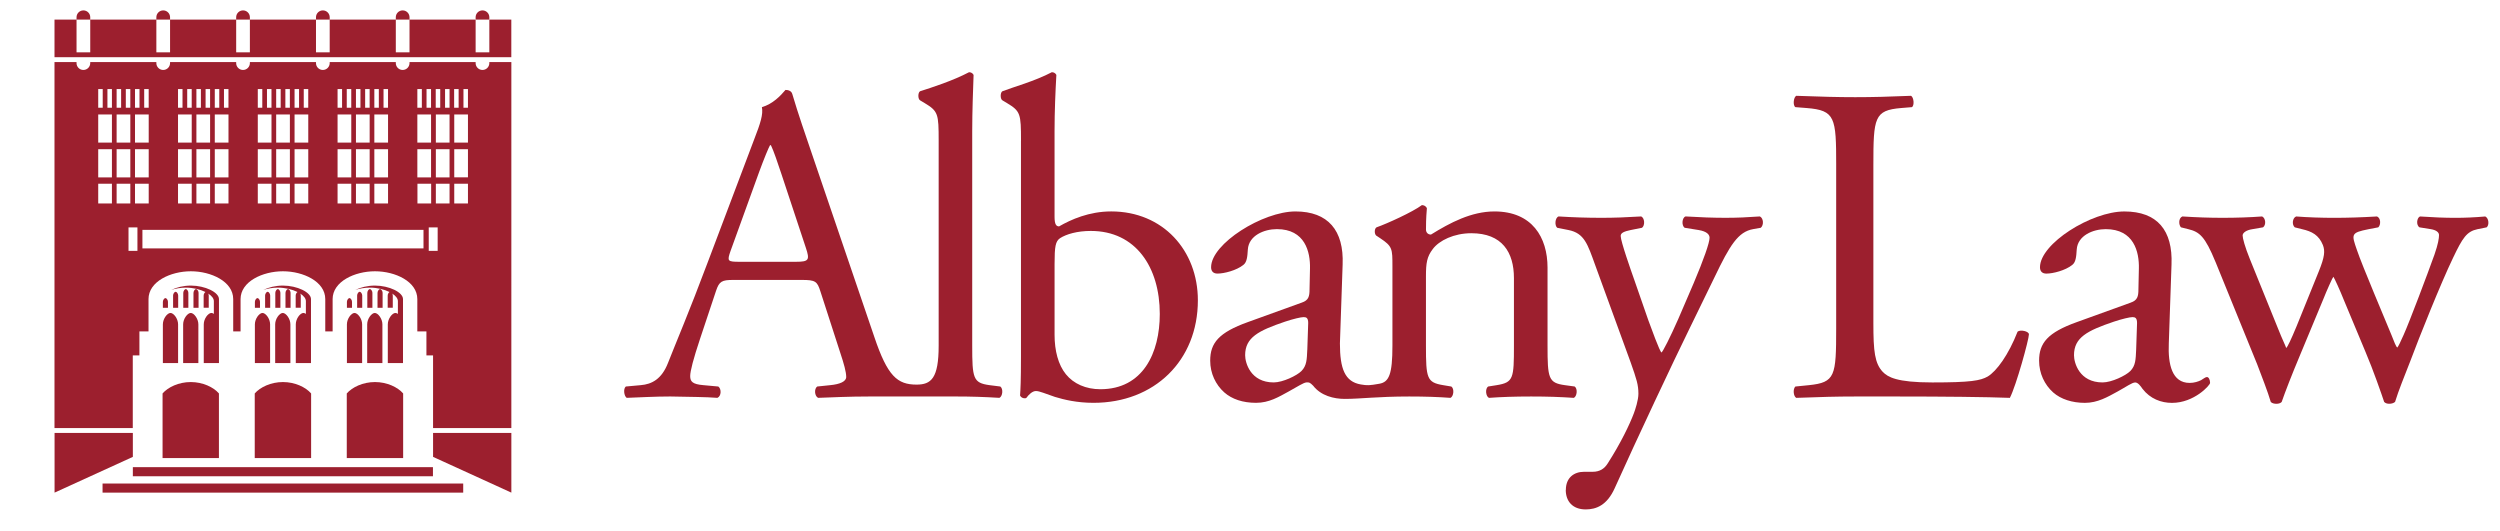 <?xml version="1.0" ?>
<svg xmlns="http://www.w3.org/2000/svg" data-name="Layer 1" viewBox="0 0 1389.74 295.09">
	<defs>
		<style>
      .cls-1 {
        fill: none;
      }
      .cls-1, .cls-2 {
        stroke-width: 0px;
      }
      .cls-2 {
        fill: #9c1f2e;
      }
    </style>
	</defs>
	<rect class="cls-1" width="1389.74" height="295.09"/>
	<g>
		<path class="cls-2" d="m556.08,214.86l-6.05-.76c-9.08-1.26-9.58-3.78-9.58-21.93v-119.26c0-11.09.5-23.7.76-31.26-.5-1.01-1.51-1.51-2.52-1.51-9.08,4.79-20.93,8.57-27.23,10.59-1.26.76-1.26,4.29,0,5.04l2.52,1.51c7.56,4.54,7.82,6.05,7.82,20.93v113.96c0,18.15-4.16,21.63-12.3,21.63-10.7,0-16.13-4.73-23.44-26.42l-34.54-101.35c-3.78-11.09-7.82-22.69-11.09-33.78-.5-1.77-2.27-2.27-3.78-2.27-2.77,3.28-7.06,7.82-13.11,9.58.76,4.03-.76,8.82-4.29,17.9l-25.72,68.07c-10.59,28.24-17.65,44.63-22.19,56.22-3.53,9.08-9.08,11.85-15.13,12.35l-8.32.76c-1.51,1.26-1.01,5.29.5,6.3,6.81-.25,15.88-.76,24.2-.76,11.85.25,19.67.25,26.22.76,2.27-1.01,2.27-5.04.5-6.3l-8.32-.76c-6.05-.5-7.31-2.02-7.31-5.04,0-2.77,1.76-9.58,5.55-20.93l8.82-26.47c1.76-5.29,3.28-6.05,9.58-6.05h38.07c7.56,0,8.57.76,10.34,6.3l11.09,34.29c2.02,6.05,3.28,10.59,3.28,13.36,0,2.52-3.53,4.03-8.82,4.54l-7.31.76c-1.76,1.26-1.51,5.29.5,6.3,7.31-.25,16.89-.76,28.99-.76h47.34c8.82,0,16.14.25,24.46.76,1.77-.76,2.27-5.04.5-6.3Zm-113.65-69.33h-31.01c-7.06,0-7.31-.25-5.3-6.05l15.88-43.87c2.77-7.56,5.3-13.62,6.05-14.88h.5c1.51,3.03,3.78,9.83,5.8,15.88l13.61,41.1c2.27,6.81,1.77,7.82-5.55,7.82Z"/>
		<path class="cls-2" d="m567.57,78.21c0-14.88-.25-16.39-7.82-20.93l-2.52-1.51c-1.26-.76-1.26-4.29,0-5.04,5.8-2.27,17.9-5.55,27.48-10.59,1.01,0,2.02.5,2.52,1.51-.5,8.82-1.01,20.17-1.01,31.26v47.65c0,4.29,1.01,5.29,2.52,5.29,6.56-3.78,16.64-8.32,28.99-8.32,28.74,0,48.16,21.68,48.16,49.42,0,33.53-24.2,56.98-57.99,56.98-9.33,0-16.39-1.76-21.43-3.28-5.29-1.76-8.57-3.28-10.59-3.28s-4.03,2.02-5.3,3.78c-.25.25-.5.25-1.01.25-1.01,0-2.02-.5-2.52-1.51.25-3.53.5-8.32.5-21.43v-120.26Zm18.66,107.91c0,8.82,2.02,16.64,6.3,21.93,4.29,5.29,11.09,8.32,19.16,8.32,23.7,0,33.03-20.17,33.03-41.85,0-25.97-13.36-46.14-38.32-46.14-7.56,0-13.61,1.77-17.14,4.03-2.52,1.77-3.03,4.54-3.03,14.37v39.33Z"/>
		<path class="cls-2" d="m875.4,214.86l-5.55-.76c-9.08-1.26-9.58-3.78-9.58-21.93v-43.37c0-16.89-8.57-31.26-29.5-31.26-12.86,0-24.71,6.3-35.3,12.86-1.76,0-2.77-1.26-2.77-2.77,0-2.27,0-6.05.5-11.85-.5-1.26-1.76-1.76-2.77-1.76-5.04,3.78-19.41,10.34-25.21,12.35-1.26.76-1.26,3.53-.25,4.54l2.27,1.51c6.81,4.54,6.81,5.8,6.81,15.63v44.12c0,15.95-1.89,20.22-7.3,21.16-5.41.94-6.51,1.04-10.29.39-8.85-1.53-11.6-8.73-11.6-22.81l1.51-43.87c.76-18.91-8.07-29.5-26.22-29.5s-46.9,17.9-46.9,31.01c0,2.27,1.26,3.53,3.53,3.53,3.78,0,10.59-1.76,14.37-4.79,2.02-1.51,2.27-4.54,2.52-8.57.5-7.82,9.08-11.35,16.14-11.35,15.63,0,18.66,12.61,18.41,21.93l-.25,11.6c0,3.78-.5,6.05-4.29,7.31l-30,10.84c-16.14,5.8-20.93,11.6-20.93,21.43,0,7.06,3.02,13.36,7.82,17.65,4.29,3.78,10.34,5.8,17.65,5.8s12.61-3.28,18.15-6.3c5.04-2.77,8.18-4.89,9.83-5.04s2.05.11,3.81,1.85c4.29,5.55,11.49,7.31,17.54,7.31,8.95,0,18.15-1.34,35.82-1.34,8.82,0,16.14.25,22.94.76,1.76-.76,2.27-5.04.5-6.3l-4.54-.76c-9.08-1.51-9.58-3.78-9.58-21.93v-38.58c0-7.31.5-10.84,3.78-15.13,3.53-4.79,11.85-8.82,21.43-8.82,17.14,0,23.7,10.59,23.7,24.96v37.57c0,18.15-.25,20.42-9.58,21.93l-4.79.76c-1.76,1.26-1.26,5.55.5,6.3,6.81-.5,14.37-.76,23.45-.76s16.14.25,23.7.76c1.76-.76,2.27-5.04.5-6.3Zm-148.69-20.42c-.25,5.29-.25,8.82-3.28,11.85-2.52,2.52-10.34,6.3-15.38,6.3-12.86,0-15.88-10.84-15.88-15.13,0-9.83,7.31-13.62,22.19-18.66,4.54-1.51,8.82-2.52,10.34-2.52s2.52.5,2.52,3.28l-.5,14.88Z"/>
		<path class="cls-2" d="m870.45,272.35c0-6.81,4.54-10.08,10.08-10.08h4.79c4.03,0,6.55-1.76,8.32-4.54,7.31-11.35,12.35-21.93,14.62-27.99.76-2.02,2.52-7.31,2.52-10.84,0-5.04-1.01-8.07-4.29-17.4l-19.67-53.95c-4.29-11.85-6.05-17.9-14.88-19.67l-6.3-1.26c-1.51-1.26-1.26-5.55.76-6.3,8.07.5,15.63.76,23.95.76,6.81,0,13.87-.25,21.93-.76,2.02.76,2.27,5.04.5,6.3l-6.3,1.26c-3.53.76-5.55,1.51-5.55,3.28,0,3.03,5.8,19.41,7.31,23.7l8.07,23.2c1.51,4.03,6.3,17.4,7.31,17.9.76-.5,4.79-8.32,9.33-18.66l8.57-19.92c5.55-13.11,8.82-22.44,8.82-25.21,0-1.77-1.51-3.53-6.05-4.29l-7.82-1.26c-1.76-1.26-1.51-5.55.5-6.3,8.07.5,15.63.76,22.19.76s12.1-.25,19.16-.76c2.02,1.01,2.27,4.79.5,6.3l-4.29.76c-8.32,1.51-12.86,8.82-21.43,26.73l-14.12,28.99c-8.32,16.89-28.99,60.76-41.35,88.24-4.29,9.58-10.34,11.85-16.14,11.85-7.31,0-11.09-4.54-11.09-10.84Z"/>
		<path class="cls-2" d="m1020.73,91.83c0-26.47-.5-30.51-16.39-31.77l-6.3-.5c-1.51-1.01-1.01-5.55.5-6.3,14.12.5,22.69.76,32.78.76s18.41-.25,31.01-.76c1.51.76,2.02,5.29.5,6.3l-6.05.5c-14.87,1.26-15.38,5.29-15.38,31.77v87.74c0,15.88.76,22.44,5.29,27.23,2.77,2.77,7.56,5.8,27.48,5.8,21.43,0,26.72-1.01,30.76-3.28,5.04-3.03,11.6-12.1,16.64-24.96,1.51-1.26,6.3-.25,6.3,1.51,0,2.77-7.06,28.49-10.59,35.3-12.86-.5-36.81-.76-62.78-.76h-23.19c-10.59,0-18.66.25-32.78.76-1.51-.76-2.02-4.79-.5-6.3l7.56-.76c14.62-1.51,15.13-5.04,15.13-31.52v-90.76Z"/>
		<path class="cls-2" d="m1184.45,168.22c3.78-1.26,4.29-3.53,4.29-7.31l.25-11.6c.25-9.33-2.77-21.93-18.41-21.93-7.06,0-15.63,3.53-16.14,11.35-.25,4.03-.5,7.06-2.52,8.57-3.78,3.03-10.59,4.79-14.37,4.79-2.27,0-3.53-1.26-3.53-3.53,0-13.11,28.49-31.01,46.9-31.01s26.98,10.59,26.22,29.5l-1.51,43.87c-.5,11.6,1.76,21.94,11.6,21.94,2.52,0,4.79-.76,6.3-1.51,1.26-.76,2.52-1.76,3.28-1.76,1.01,0,1.77,1.51,1.77,3.28,0,1.26-8.82,11.09-21.18,11.09-6.05,0-12.1-2.27-16.39-7.82-1.01-1.51-2.52-3.53-4.03-3.53-1.76,0-4.79,2.27-9.83,5.04-5.55,3.03-11.09,6.3-18.15,6.3s-13.36-2.02-17.65-5.8c-4.79-4.29-7.82-10.59-7.82-17.65,0-9.83,4.79-15.63,20.93-21.43l30-10.84Zm-15.63,44.37c5.04,0,12.86-3.78,15.38-6.3,3.02-3.03,3.02-6.56,3.28-11.85l.5-14.88c0-2.77-1.01-3.28-2.52-3.28s-5.8,1.01-10.34,2.52c-14.88,5.04-22.19,8.82-22.19,18.66,0,4.29,3.03,15.13,15.88,15.13Z"/>
		<path class="cls-2" d="m1231.55,145.53c-5.8-14.12-8.82-16.64-15.13-18.15l-4.03-1.01c-1.26-1.26-1.51-5.04.76-6.05,7.82.5,14.87.76,22.44.76s15.13-.25,21.93-.76c2.02,1.01,2.27,4.79.5,6.05l-5.8,1.01c-3.53.5-5.55,2.02-5.55,3.53s1.26,6.3,4.03,13.11l15.63,38.58c2.27,5.8,4.54,10.34,4.54,10.84.76-.5,2.77-4.79,5.8-12.1l12.35-30.51c3.28-8.07,3.53-11.35,2.27-14.62-2.27-5.55-6.05-7.56-11.6-8.82l-4.03-1.01c-1.76-1.51-1.26-5.29.76-6.05,6.3.5,14.37.76,20.93.76,7.82,0,15.38-.25,23.95-.76,2.27.76,2.27,4.79.76,6.05l-5.3,1.01c-10.08,2.02-9.58,2.77-6.55,11.6,2.77,8.32,16.39,40.34,19.16,47.15,1.51,3.78,2.52,6.56,3.28,7.06.5-.5,1.76-3.03,3.53-7.06,3.28-7.31,13.36-34.04,17.14-44.63,2.02-5.8,2.52-9.08,2.52-10.84,0-1.51-1.51-2.77-4.54-3.28l-6.3-1.01c-2.02-1.26-1.51-5.29.25-6.05,7.31.5,13.61.76,19.92.76,4.79,0,10.84-.25,16.39-.76,2.02,1.01,2.27,4.79.76,6.05l-5.04,1.01c-6.05,1.26-8.32,4.79-13.61,15.88-6.81,14.12-18.91,44.37-23.7,57.23-3.53,9.08-6.56,16.39-8.57,22.94-1.01.76-2.02,1.01-3.28,1.01-1.01,0-2.02-.25-2.77-1.01-1.51-4.54-6.05-17.65-10.34-27.73l-12.1-28.99c-1.76-4.54-5.55-12.86-5.8-12.86s-3.78,7.82-5.55,12.35l-13.11,31.52c-4.54,10.84-8.07,19.92-10.08,25.72-.76.76-1.76,1.01-3.02,1.01-1.01,0-2.27-.25-3.03-1.01-1.51-5.29-5.55-15.63-7.56-20.93l-23.19-56.98Z"/>
	</g>
	<g>
		<polygon class="cls-2" points="73.85 240.68 30.33 240.68 30.33 273.85 73.85 253.98 73.85 240.68"/>
		<polygon class="cls-2" points="240.74 253.98 284.26 273.85 284.26 240.68 240.74 240.68 240.74 253.98"/>
		<path class="cls-2" d="m90.38,254.63h31.32v-35.92c-3.03-3.48-8.94-6.33-15.66-6.33s-12.63,2.85-15.67,6.33v35.92Z"/>
		<path class="cls-2" d="m141.63,254.63h31.32v-35.92c-3.03-3.48-8.94-6.33-15.66-6.33s-12.63,2.85-15.68,6.33v35.92Z"/>
		<path class="cls-2" d="m192.79,254.63h31.32v-35.92c-3.03-3.48-8.94-6.33-15.66-6.33s-12.63,2.85-15.68,6.33v35.92Z"/>
		<path class="cls-2" d="m117.5,173.97c-1.77,0-4.23,3.19-4.23,6.33v21.54h8.45s0,0,0,0h0s0-32.47,0-35.58c0-3.79-7.72-7.51-15.6-7.51-4.03,0-8.01.98-10.94,2.43,2.45-.8,5.26-1.29,8.1-1.29,4.02,0,8,.97,10.93,2.43-.5.33-1,1.15-1,1.97v6.79h2.83v-6.79c0-.38-.11-.75-.27-1.09,1.91,1.24,3.11,2.71,3.11,4.19,0,1.26,0,3.75,0,7.1-.47-.34-.95-.54-1.39-.54Z"/>
		<path class="cls-2" d="m93.38,167.81c0-1.05-.82-2.12-1.42-2.12s-1.42,1.07-1.42,2.12v3.28h2.83v-3.28Z"/>
		<path class="cls-2" d="m96.22,164.3v6.79h2.83v-6.79c0-1.05-.82-2.12-1.42-2.12s-1.42,1.07-1.42,2.12Z"/>
		<path class="cls-2" d="m104.72,162.81c0-1.05-.82-2.12-1.42-2.12s-1.42,1.07-1.42,2.12v8.28h2.83v-8.28Z"/>
		<path class="cls-2" d="m110.39,162.81c0-1.05-.82-2.12-1.42-2.12s-1.42,1.07-1.42,2.12v8.28h2.83v-8.28Z"/>
		<path class="cls-2" d="m90.55,201.84h8.45v-21.54c0-3.14-2.46-6.33-4.23-6.33s-4.23,3.19-4.23,6.33v21.54Z"/>
		<path class="cls-2" d="m101.81,201.84h8.46v-21.54c0-3.14-2.46-6.33-4.23-6.33s-4.23,3.19-4.23,6.33v21.54Z"/>
		<path class="cls-2" d="m168.66,173.97c-1.77,0-4.23,3.19-4.23,6.33v21.54h8.45s0,0,0,0h0s0-32.47,0-35.58c0-3.79-7.72-7.51-15.6-7.51-4.03,0-8.01.98-10.94,2.43,2.45-.8,5.26-1.29,8.1-1.29,4.02,0,8,.97,10.93,2.43-.5.33-1,1.15-1,1.97v6.79h2.83v-6.79c0-.38-.11-.75-.27-1.09,1.91,1.24,3.11,2.71,3.11,4.19,0,1.26,0,3.75,0,7.1-.47-.34-.95-.54-1.39-.54Z"/>
		<path class="cls-2" d="m144.54,167.81c0-1.05-.82-2.12-1.42-2.12s-1.42,1.07-1.42,2.12v3.28h2.83v-3.28Z"/>
		<path class="cls-2" d="m147.37,164.3v6.79h2.83v-6.79c0-1.05-.82-2.12-1.42-2.12s-1.42,1.07-1.42,2.12Z"/>
		<path class="cls-2" d="m155.88,162.81c0-1.05-.82-2.12-1.42-2.12s-1.42,1.07-1.42,2.12v8.28h2.83v-8.28Z"/>
		<path class="cls-2" d="m161.54,162.81c0-1.05-.82-2.12-1.42-2.12s-1.42,1.07-1.42,2.12v8.28h2.83v-8.28Z"/>
		<path class="cls-2" d="m141.7,201.84h8.45v-21.54c0-3.14-2.46-6.33-4.23-6.33s-4.23,3.19-4.23,6.33v21.54Z"/>
		<path class="cls-2" d="m152.97,201.84h8.46v-21.54c0-3.14-2.46-6.33-4.23-6.33s-4.23,3.19-4.23,6.33v21.54Z"/>
		<path class="cls-2" d="m195.69,167.81c0-1.05-.82-2.12-1.42-2.12s-1.42,1.07-1.42,2.12v3.28h2.83v-3.28Z"/>
		<path class="cls-2" d="m198.53,164.3v6.79h2.83v-6.79c0-1.05-.82-2.12-1.42-2.12s-1.42,1.07-1.42,2.12Z"/>
		<path class="cls-2" d="m207.03,162.81c0-1.05-.82-2.12-1.42-2.12s-1.42,1.07-1.42,2.12v8.28h2.83v-8.28Z"/>
		<path class="cls-2" d="m212.7,162.81c0-1.05-.82-2.12-1.42-2.12s-1.42,1.07-1.42,2.12v8.28h2.83v-8.28Z"/>
		<path class="cls-2" d="m192.86,201.84h8.45v-21.54c0-3.14-2.46-6.33-4.23-6.33s-4.23,3.19-4.23,6.33v21.54Z"/>
		<path class="cls-2" d="m204.13,201.84h8.45v-21.54c0-3.14-2.46-6.33-4.23-6.33s-4.23,3.19-4.23,6.33v21.54Z"/>
		<path class="cls-2" d="m219.81,173.97c-1.77,0-4.23,3.19-4.23,6.33v21.54h8.45s0,0,0,0h0s0-32.49,0-35.58c0-3.79-7.72-7.51-15.6-7.51-4.03,0-8.01.98-10.94,2.43,2.45-.8,5.26-1.29,8.1-1.29,4.02,0,8,.97,10.93,2.43-.5.33-1,1.15-1,1.97v6.79h2.83v-6.79c0-.38-.11-.75-.27-1.08,1.91,1.24,3.11,2.71,3.11,4.19,0,1.26,0,3.75,0,7.1-.47-.34-.95-.54-1.39-.54Z"/>
		<rect class="cls-2" x="73.85" y="259.69" width="166.82" height="5.06"/>
		<rect class="cls-2" x="57.01" y="268.79" width="200.49" height="5.06"/>
		<path class="cls-2" d="m272.02,35.08c0,2.1-1.71,3.81-3.81,3.81s-3.81-1.7-3.81-3.81v-.59h-36.75v.59c0,2.1-1.71,3.81-3.81,3.81s-3.81-1.7-3.81-3.81v-.59h-36.75v.59c0,2.1-1.71,3.81-3.81,3.81s-3.81-1.7-3.81-3.81v-.59h-36.75v.59c0,2.1-1.71,3.81-3.81,3.81s-3.81-1.7-3.81-3.81v-.59h-36.75v.59c0,2.1-1.71,3.81-3.81,3.81s-3.81-1.7-3.81-3.81v-.59h-36.75v.59c0,2.1-1.71,3.81-3.81,3.81s-3.81-1.7-3.81-3.81v-.59h-12.25v203.48h43.52v-40.4h3.69v-13.34h5.06c0-8.68,0-15.46,0-17.98,0-9.73,12.24-15.45,23.54-15.45s23.54,5.72,23.54,15.45c0,2.51,0,9.3,0,17.98h4.09c0-8.68,0-15.46,0-17.98,0-9.73,12.24-15.45,23.54-15.45s23.54,5.72,23.54,15.45c0,2.51,0,9.3,0,17.98h4.09c0-8.68,0-15.46,0-17.98,0-9.73,12.24-15.45,23.54-15.45s23.54,5.72,23.54,15.45c0,2.51,0,9.3,0,17.98h5.06v13.34h3.69v40.4h43.52V34.49h-12.25v.59Zm-19.57,14.45h2.5v10.36h-2.5v-10.36Zm-10.23,0h2.5v10.36h-2.5v-10.36Zm-5.11,0h2.5v10.36h-2.5v-10.36Zm-5.11,0h2.5v10.36h-2.5v-10.36Zm0,14.11h7.62v15.65h-7.62v-15.65Zm0,19.31h7.62v15.65h-7.62v-15.65Zm-18.8-33.42h2.5v10.36h-2.5v-10.36Zm-5.11,0h2.5v10.36h-2.5v-10.36Zm0,14.11h7.62v15.65h-7.62v-15.65Zm0,19.31h7.62v15.65h-7.62v-15.65Zm0,19.19h7.62v10.98h-7.62v-10.98Zm-5.11-52.61h2.5v10.36h-2.5v-10.36Zm-5.11,0h2.5v10.36h-2.5v-10.36Zm0,14.11h7.62v15.65h-7.62v-15.65Zm0,19.31h7.62v15.65h-7.62v-15.65Zm0,19.19h7.62v10.98h-7.62v-10.98Zm-5.11-52.61h2.5v10.36h-2.5v-10.36Zm-5.11,0h2.5v10.36h-2.5v-10.36Zm0,14.11h7.62v15.65h-7.62v-15.65Zm0,19.31h7.62v15.65h-7.62v-15.65Zm0,19.19h7.62v10.98h-7.62v-10.98Zm-18.8-52.61h2.5v10.36h-2.5v-10.36Zm-5.11,0h2.5v10.36h-2.5v-10.36Zm0,14.11h7.62v15.65h-7.62v-15.65Zm0,19.31h7.62v15.65h-7.62v-15.65Zm0,19.19h7.62v10.98h-7.62v-10.98Zm-5.11-52.61h2.5v10.36h-2.5v-10.36Zm-5.11,0h2.5v10.36h-2.5v-10.36Zm0,14.11h7.62v15.65h-7.62v-15.65Zm0,19.31h7.62v15.65h-7.62v-15.65Zm0,19.19h7.62v10.98h-7.62v-10.98Zm-5.11-52.61h2.5v10.36h-2.5v-10.36Zm-5.11,0h2.5v10.36h-2.5v-10.36Zm0,14.11h7.62v15.65h-7.62v-15.65Zm0,19.31h7.62v15.65h-7.62v-15.65Zm0,19.19h7.62v10.98h-7.62v-10.98Zm-18.8-52.61h2.5v10.36h-2.5v-10.36Zm-5.11,0h2.5v10.36h-2.5v-10.36Zm0,14.11h7.62v15.65h-7.62v-15.65Zm0,19.31h7.62v15.65h-7.62v-15.65Zm0,19.19h7.62v10.98h-7.62v-10.98Zm-5.11-52.61h2.5v10.36h-2.5v-10.36Zm-5.11,0h2.5v10.36h-2.5v-10.36Zm0,14.11h7.62v15.65h-7.62v-15.65Zm0,19.31h7.62v15.65h-7.62v-15.65Zm0,19.19h7.62v10.98h-7.62v-10.98Zm-5.11-52.61h2.5v10.36h-2.5v-10.36Zm-5.11,0h2.5v10.36h-2.5v-10.36Zm0,14.11h7.62v15.65h-7.62v-15.65Zm0,19.31h7.62v15.65h-7.62v-15.65Zm0,19.19h7.62v10.98h-7.62v-10.98Zm-18.8-52.61h2.5v10.36h-2.5v-10.36Zm-5.11,0h2.5v10.36h-2.5v-10.36Zm0,14.11h7.62v15.65h-7.62v-15.65Zm0,19.31h7.62v15.65h-7.62v-15.65Zm-5.11-33.42h2.5v10.36h-2.5v-10.36Zm-5.11,0h2.5v10.36h-2.5v-10.36Zm0,14.11h7.62v15.65h-7.62v-15.65Zm0,19.31h7.62v15.65h-7.62v-15.65Zm-10.23-33.42h2.5v10.36h-2.5v-10.36Zm7.62,63.59h-7.62v-10.98h7.62v10.98Zm0-14.52h-7.62v-15.65h7.62v15.65Zm0-19.31h-7.62v-15.65h7.62v15.65Zm0-19.4h-2.5v-10.36h2.5v10.36Zm2.61,42.25h7.62v10.98h-7.62v-10.98Zm11.57,37.32h-4.96v-13.04h4.96v13.04Zm-1.35-26.34v-10.98h7.62v10.98h-7.62Zm160.44,24.98H79.17v-10.32h156.25v10.32Zm-3.43-24.98v-10.98h7.62v10.98h-7.62Zm11.24,26.34h-4.96v-13.04h4.96v13.04Zm6.61-26.34h-7.62v-10.98h7.62v10.98Zm0-14.52h-7.62v-15.65h7.62v15.65Zm0-19.31h-7.62v-15.65h7.62v15.65Zm0-19.4h-2.5v-10.36h2.5v10.36Zm10.23,53.23h-7.62v-10.98h7.62v10.98Zm0-14.52h-7.62v-15.65h7.62v15.65Zm0-19.31h-7.62v-15.65h7.62v15.65Zm0-19.4h-2.5v-10.36h2.5v10.36Z"/>
		<path class="cls-2" d="m272.02,9.59c0-2.1-1.71-3.81-3.81-3.81s-3.81,1.7-3.81,3.81v1.29h7.62v-1.29Z"/>
		<path class="cls-2" d="m272.02,10.88v18.2h-7.62V10.88h-36.75v18.2h-7.62V10.88h7.62v-1.29c0-2.1-1.71-3.81-3.81-3.81s-3.81,1.7-3.81,3.81v1.29h-36.75v18.2h-7.62V10.88h7.62v-1.29c0-2.1-1.71-3.81-3.81-3.81s-3.81,1.7-3.81,3.81v1.29h-36.75v18.2h-7.62V10.88h7.62v-1.29c0-2.1-1.71-3.81-3.81-3.81s-3.81,1.7-3.81,3.81v1.29h-36.75v18.2h-7.62V10.88h7.62v-1.29c0-2.1-1.71-3.81-3.81-3.81h0c-2.1,0-3.81,1.7-3.81,3.81v1.29h-36.75v18.2h-7.62V10.88h7.62v-1.29c0-2.1-1.71-3.81-3.81-3.81s-3.81,1.7-3.81,3.81v1.29h-12.25v20.9h253.94V10.88h-12.25Z"/>
	</g>
</svg>